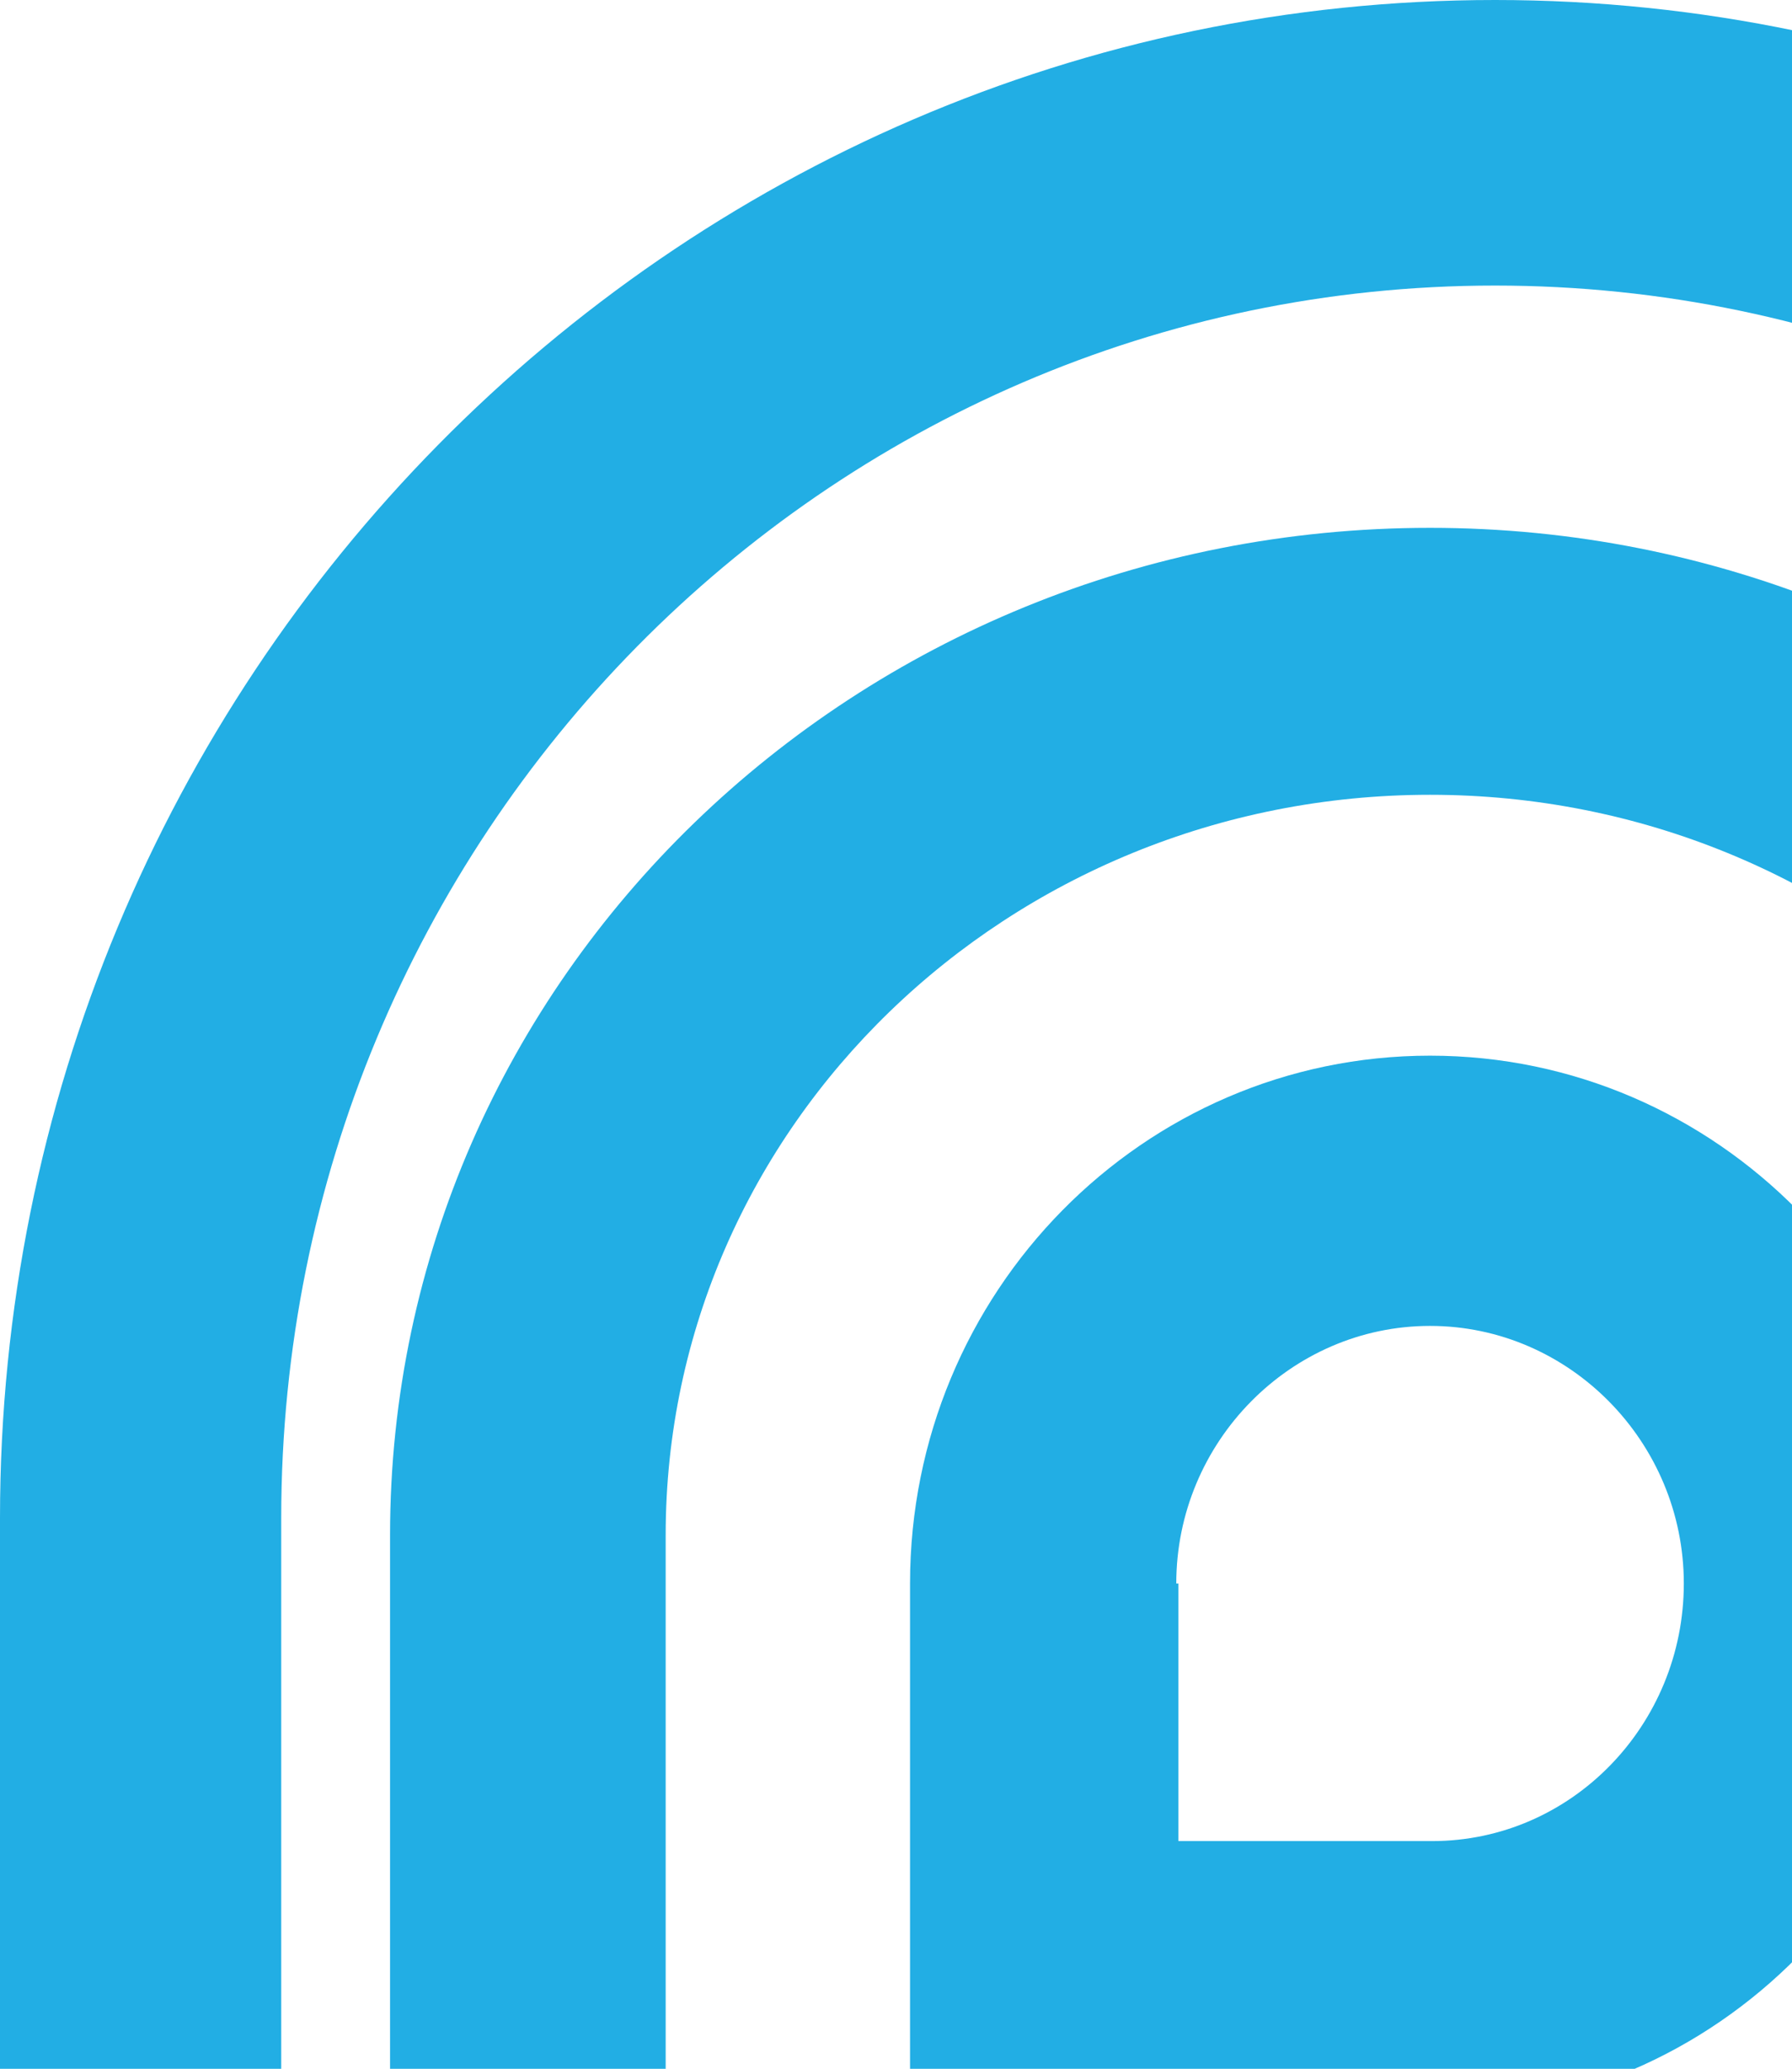 <svg width="175" height="202" viewBox="0 0 175 202" fill="none" xmlns="http://www.w3.org/2000/svg">
<path d="M114.871 154.615C114.871 140.803 126.043 129.464 139.653 129.464C153.263 129.464 164.435 140.803 164.435 154.615C164.435 168.427 153.466 179.766 139.856 179.766H115.074V154.615H114.871ZM88.871 154.615V206.154H139.653C167.685 206.154 190.435 183.064 190.435 154.615C190.435 126.166 167.685 103.077 139.653 103.077C111.621 103.077 88.871 126.166 88.871 154.615Z" fill="#22AEE4"/>
<path d="M38.091 149.895V335H65.007V149.895C65.007 109.982 98.441 77.604 139.656 77.604C180.871 77.604 214.305 109.982 214.305 149.895C214.305 189.808 180.871 222.186 139.656 222.186H87.086V248.251H139.656C195.59 248.251 241.221 204.266 241.221 149.895C241.221 95.524 195.59 51.539 139.656 51.539C83.511 51.539 38.091 95.524 38.091 149.895Z" fill="#22AEE4"/>
<path d="M0 148.228C0 148.638 0 148.843 0 149.253V307.527C0.202 311.013 2.019 335 27.463 335V148.228C27.463 81.802 80.572 27.883 145.999 27.883C211.426 27.883 264.535 81.802 264.535 148.228C264.535 214.654 211.426 268.574 145.999 268.574H95.516V296.456H145.999C226.572 296.456 291.999 230.03 291.999 148.228C291.999 66.426 226.37 0 145.999 0C65.427 0 0 66.426 0 148.228Z" fill="#22AEE4"/>
<path d="M214.614 154.615C214.614 191.215 181.567 220.906 140.831 220.906H88.871V244.808H140.831C196.116 244.808 241.218 204.473 241.218 154.615H214.614Z" fill="#22AEE4"/>
<path d="M141.062 269.612H88.871V296.346H141.062C224.151 296.346 291.791 232.852 292 154.615H263.608C263.399 218.109 208.494 269.612 141.062 269.612Z" fill="#22AEE4"/>
<path d="M85.884 294.444H137.734C165.706 294.444 190.266 310.808 202.547 335H231.883L231.201 333.577C216.874 293.732 180.033 265.271 137.052 265.271H85.884V294.444Z" fill="#22AEE4"/>
<path d="M85.884 249.85H137.65C192.822 249.85 239.139 286.056 254.124 335H283.412C267.746 269.964 208.488 221.691 137.65 221.691H85.884V249.85Z" fill="#22AEE4"/>
</svg>
